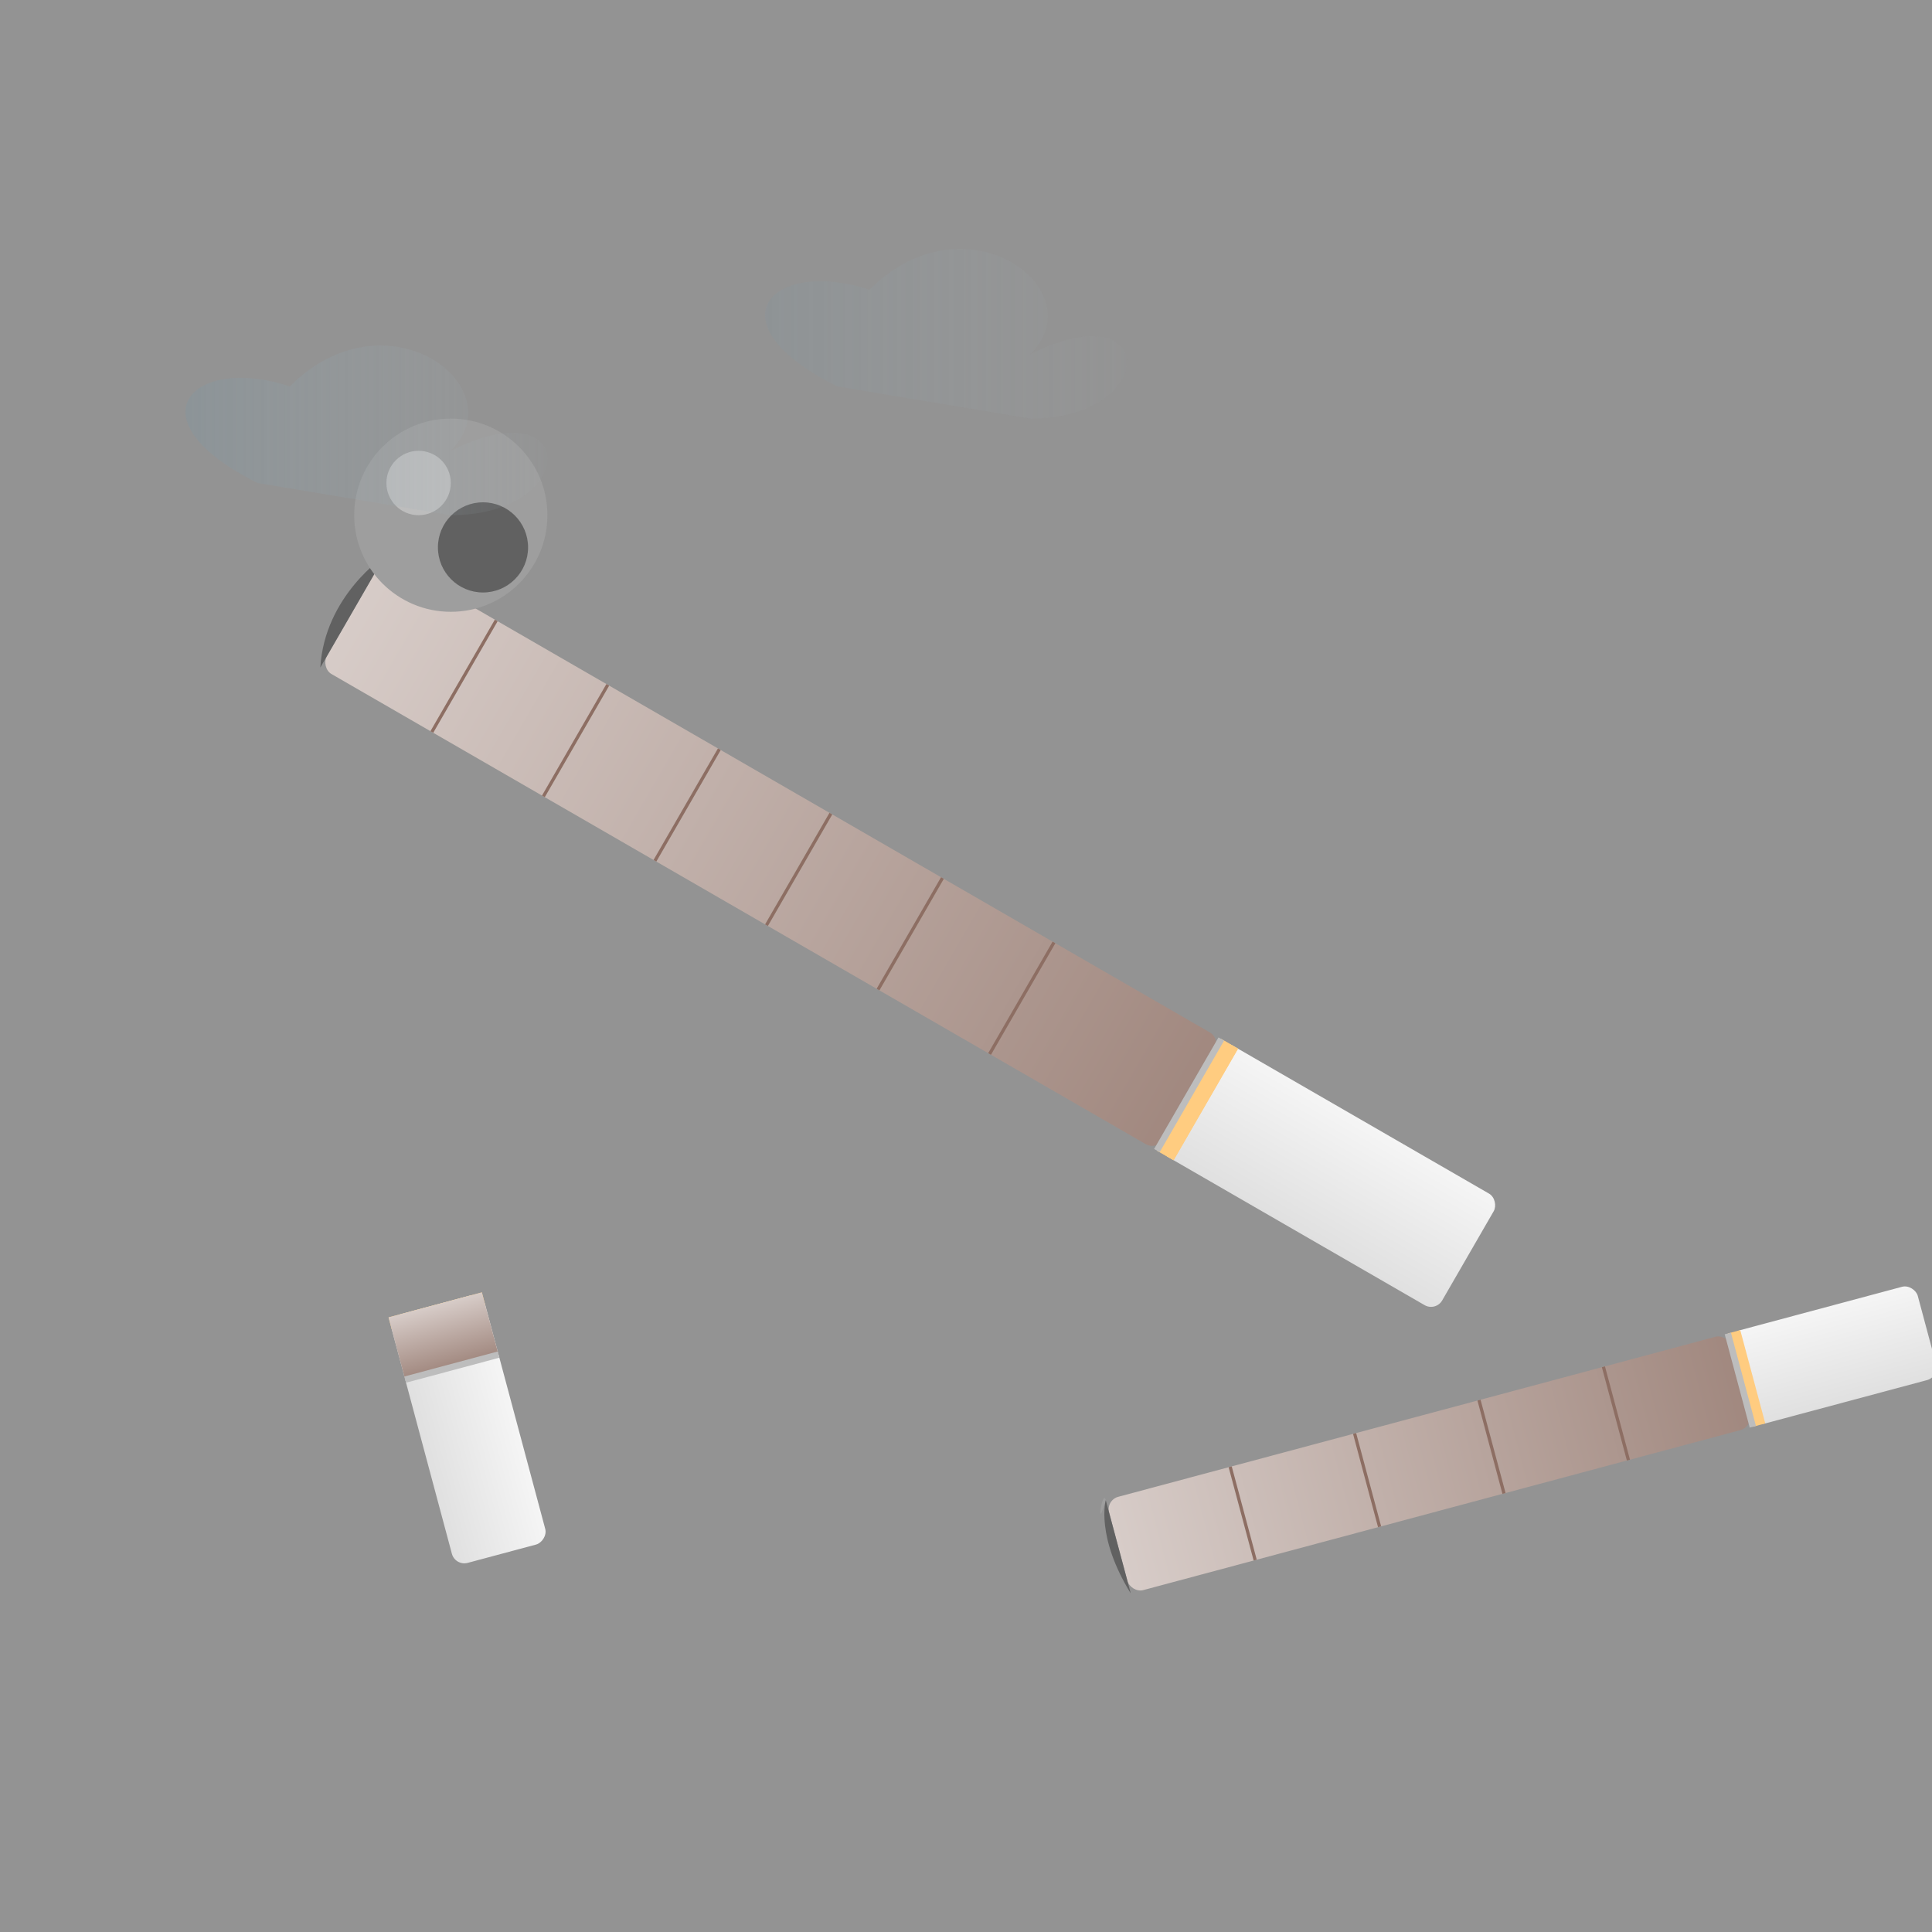 <?xml version="1.0" encoding="UTF-8" standalone="no"?>
<svg width="300" height="300" xmlns="http://www.w3.org/2000/svg">
  <rect width="100%" height="100%" fill="#333333" stroke="none"/>
  <defs>
    <linearGradient id="smokeGrad" x1="0%" y1="0%" x2="100%" y2="0%">
      <stop offset="0%" style="stop-color:#78909c;stop-opacity:0.8" />
      <stop offset="100%" style="stop-color:#b0bec5;stop-opacity:0" />
    </linearGradient>
    <linearGradient id="filterGrad" x1="0%" y1="0%" x2="0%" y2="100%">
      <stop offset="0%" style="stop-color:#f5f5f5;stop-opacity:1" />
      <stop offset="100%" style="stop-color:#e0e0e0;stop-opacity:1" />
    </linearGradient>
    <linearGradient id="tobaccoGrad" x1="0%" y1="0%" x2="100%" y2="0%">
      <stop offset="0%" style="stop-color:#d7ccc8;stop-opacity:1" />
      <stop offset="100%" style="stop-color:#a1887f;stop-opacity:1" />
    </linearGradient>
  </defs>
  <g>
    <!-- 背景 -->
    <rect width="300" height="300" fill="#f5f5f5" opacity="0.5" />
    
    <!-- 主烟蒂 -->
    <g transform="rotate(30 150 150)">
      <!-- 烟草部分 -->
      <rect x="40" y="140" width="150" height="20" rx="2" ry="2" fill="url(#tobaccoGrad)" />
      <line x1="60" y1="140" x2="60" y2="160" stroke="#8d6e63" stroke-width="0.5" />
      <line x1="80" y1="140" x2="80" y2="160" stroke="#8d6e63" stroke-width="0.5" />
      <line x1="100" y1="140" x2="100" y2="160" stroke="#8d6e63" stroke-width="0.5" />
      <line x1="120" y1="140" x2="120" y2="160" stroke="#8d6e63" stroke-width="0.5" />
      <line x1="140" y1="140" x2="140" y2="160" stroke="#8d6e63" stroke-width="0.5" />
      <line x1="160" y1="140" x2="160" y2="160" stroke="#8d6e63" stroke-width="0.5" />
      
      <!-- 烟灰 -->
      <path d="M40,140 C40,135 35,145 40,140" fill="#9e9e9e" />
      <path d="M40,140 C40,140 35,150 40,160 L40,140" fill="#616161" />
      
      <!-- 过滤嘴 -->
      <rect x="190" y="140" width="50" height="20" rx="2" ry="2" fill="url(#filterGrad)" />
      <rect x="190" y="140" width="3" height="20" fill="#ffcc80" />
      
      <!-- 连接处 -->
      <rect x="190" y="140" width="3" height="20" fill="#ffcc80" />
      
      <!-- 接缝 -->
      <line x1="190" y1="140" x2="190" y2="160" stroke="#bdbdbd" stroke-width="1" />
    </g>
    
    <!-- 第二个烟蒂 -->
    <g transform="rotate(-15 220 220)">
      <!-- 烟草部分 -->
      <rect x="170" y="220" width="100" height="15" rx="2" ry="2" fill="url(#tobaccoGrad)" />
      <line x1="190" y1="220" x2="190" y2="235" stroke="#8d6e63" stroke-width="0.5" />
      <line x1="210" y1="220" x2="210" y2="235" stroke="#8d6e63" stroke-width="0.5" />
      <line x1="230" y1="220" x2="230" y2="235" stroke="#8d6e63" stroke-width="0.5" />
      <line x1="250" y1="220" x2="250" y2="235" stroke="#8d6e63" stroke-width="0.5" />
      
      <!-- 烟灰 -->
      <path d="M170,220 C170,218 167,225 170,220" fill="#9e9e9e" />
      <path d="M170,220 C170,220 167,225 170,235 L170,220" fill="#616161" />
      
      <!-- 过滤嘴 -->
      <rect x="270" y="220" width="30" height="15" rx="2" ry="2" fill="url(#filterGrad)" />
      <rect x="270" y="220" width="2" height="15" fill="#ffcc80" />
      
      <!-- 接缝 -->
      <line x1="270" y1="220" x2="270" y2="235" stroke="#bdbdbd" stroke-width="1" />
    </g>
    
    <!-- 第三个烟蒂残段 -->
    <g transform="rotate(75 80 220)">
      <!-- 过滤嘴 -->
      <rect x="60" y="220" width="40" height="15" rx="2" ry="2" fill="url(#filterGrad)" />
      <rect x="60" y="220" width="2" height="15" fill="#ffcc80" />
      <rect x="60" y="220" width="10" height="15" rx="0" ry="0" fill="url(#tobaccoGrad)" />
      <line x1="70" y1="220" x2="70" y2="235" stroke="#bdbdbd" stroke-width="1" />
    </g>
    
    <!-- 烟灰 -->
    <circle cx="70" cy="80" r="15" fill="#9e9e9e" />
    <circle cx="75" cy="85" r="7" fill="#616161" />
    <circle cx="65" cy="75" r="5" fill="#bdbdbd" />
    
    <!-- 烟雾 -->
    <path d="M40,75 C20,65 30,55 45,60 C60,45 80,60 70,70 C90,60 90,80 70,80" fill="url(#smokeGrad)" opacity="0.5" />
    <path d="M130,60 C110,50 120,40 135,45 C150,30 170,45 160,55 C180,45 180,65 160,65" fill="url(#smokeGrad)" opacity="0.3" />
  </g>
</svg> 